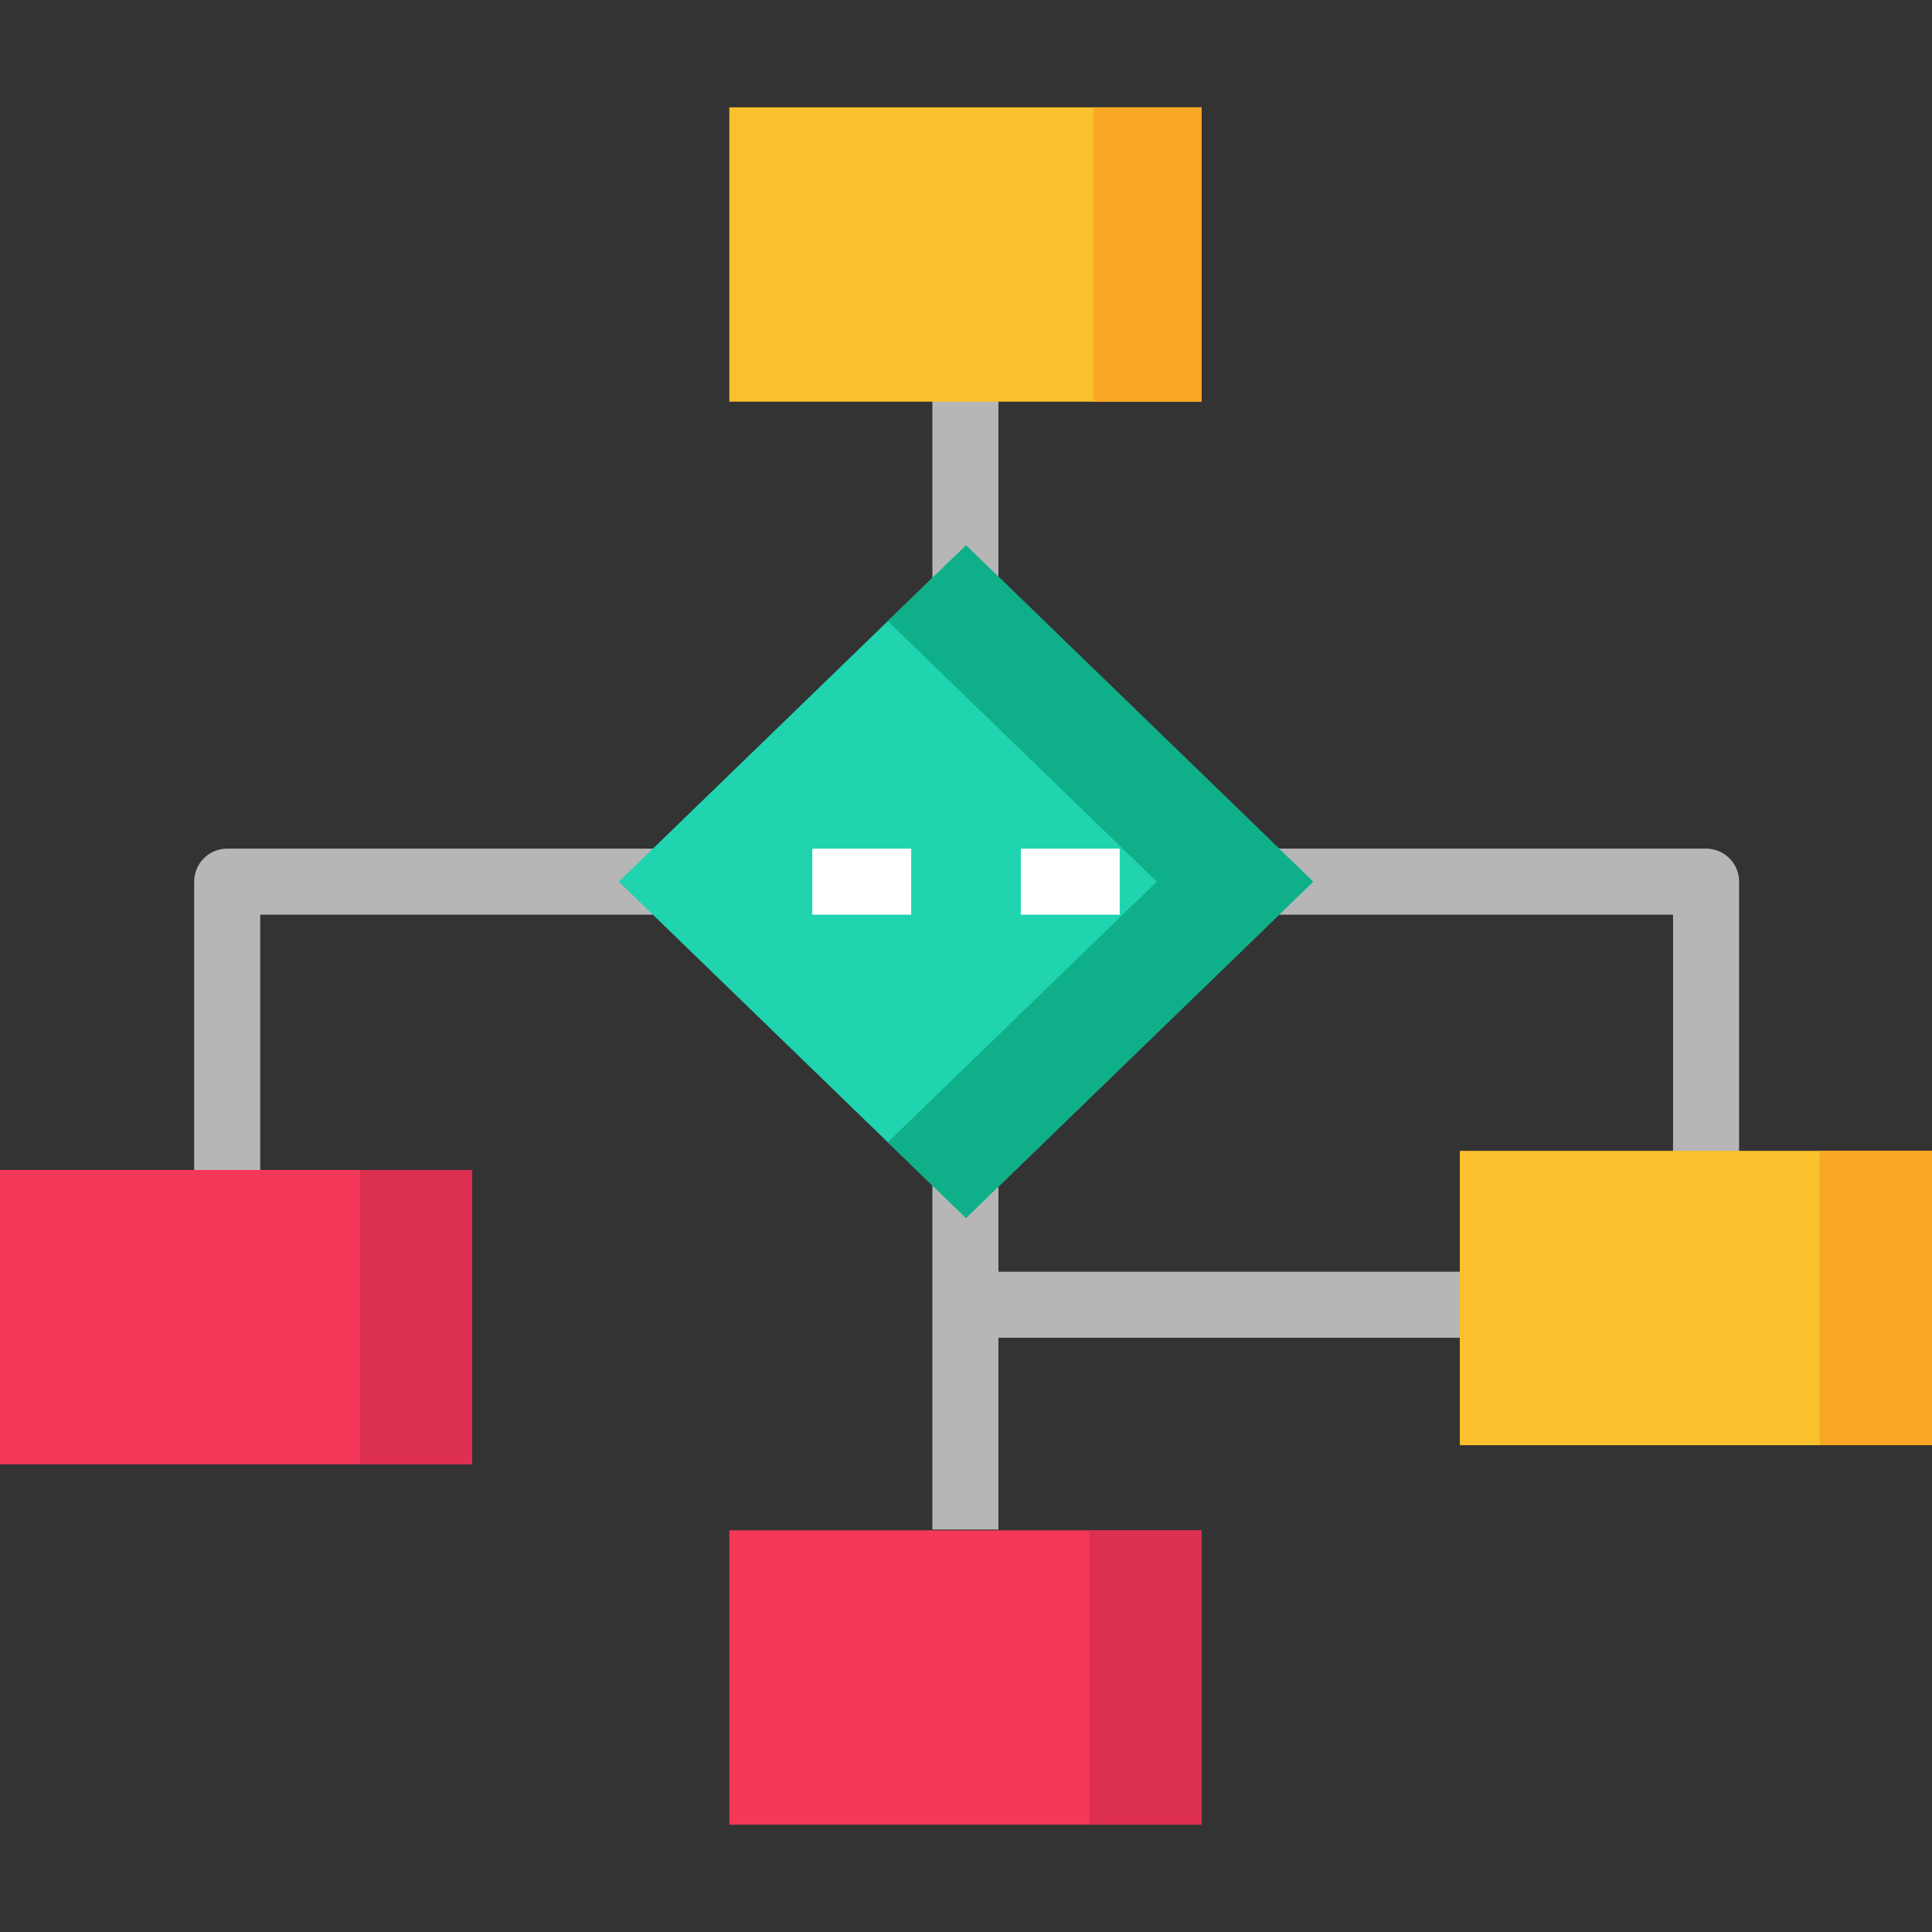 <svg xmlns="http://www.w3.org/2000/svg" version="1.1" xmlns:xlink="http://www.w3.org/1999/xlink" xmlns:svgjs="http://svgjs.com/svgjs" width="512" height="512" x="0" y="0" viewBox="0 0 468 468" style="enable-background:new 0 0 512 512" xml:space="preserve" class=""><rect x="0" y="0" width="468" height="468" fill="#333333" stroke="none"/><g><path fill="#b6b6b6" d="M225.861 87.497h16v59.094h-16zM356.925 308.052H241.861v-30.12h-16v92.571h16v-46.451h115.064zM421.271 280.653h-16v-59.078H300.295v-16h112.977a8 8 0 0 1 8 8v67.078zM63.036 285.722h-16v-72.146a8 8 0 0 1 8-8H165.6v16H63.036z" data-original="#b6b6b6" class=""></path><path fill="#fbc02d" d="M176.671 26h114.381v71.294H176.671z" data-original="#fbc02d" class=""></path><path fill="#f9a825" d="M264.929 26h26.124v71.294h-26.124z" data-original="#f9a825" class=""></path><path fill="#1fd4af" d="M318.101 213.576 234 295.055l-84.101-81.479L234 132.097z" data-original="#1fd4af" class=""></path><path fill="#0eaf89" d="M318.101 213.576 234 132.097l-18.942 18.351 65.16 63.128-65.16 63.128L234 295.055z" data-original="#0eaf89"></path><path fill="#f53759" d="M176.671 370.706h114.381V442H176.671z" data-original="#f53759" class=""></path><path fill="#dd3051" d="M263.84 370.706h27.212V442H263.84z" data-original="#dd3051" class=""></path><path fill="#fbc02d" d="M353.619 278.777H468v71.294H353.619z" data-original="#fbc02d" class=""></path><path fill="#f9a825" d="M440.788 278.777H468v71.294h-27.212z" data-original="#f9a825" class=""></path><path fill="#f53759" d="M0 283.415h114.381v71.294H0z" data-original="#f53759" class=""></path><path fill="#dd3051" d="M87.169 283.415h27.212v71.294H87.169z" data-original="#dd3051" class=""></path><path fill="#ffffff" d="M196.77 205.576h23.95v16h-23.95zM247.28 205.576h23.95v16h-23.95z" data-original="#ffffff" class=""></path></g></svg>